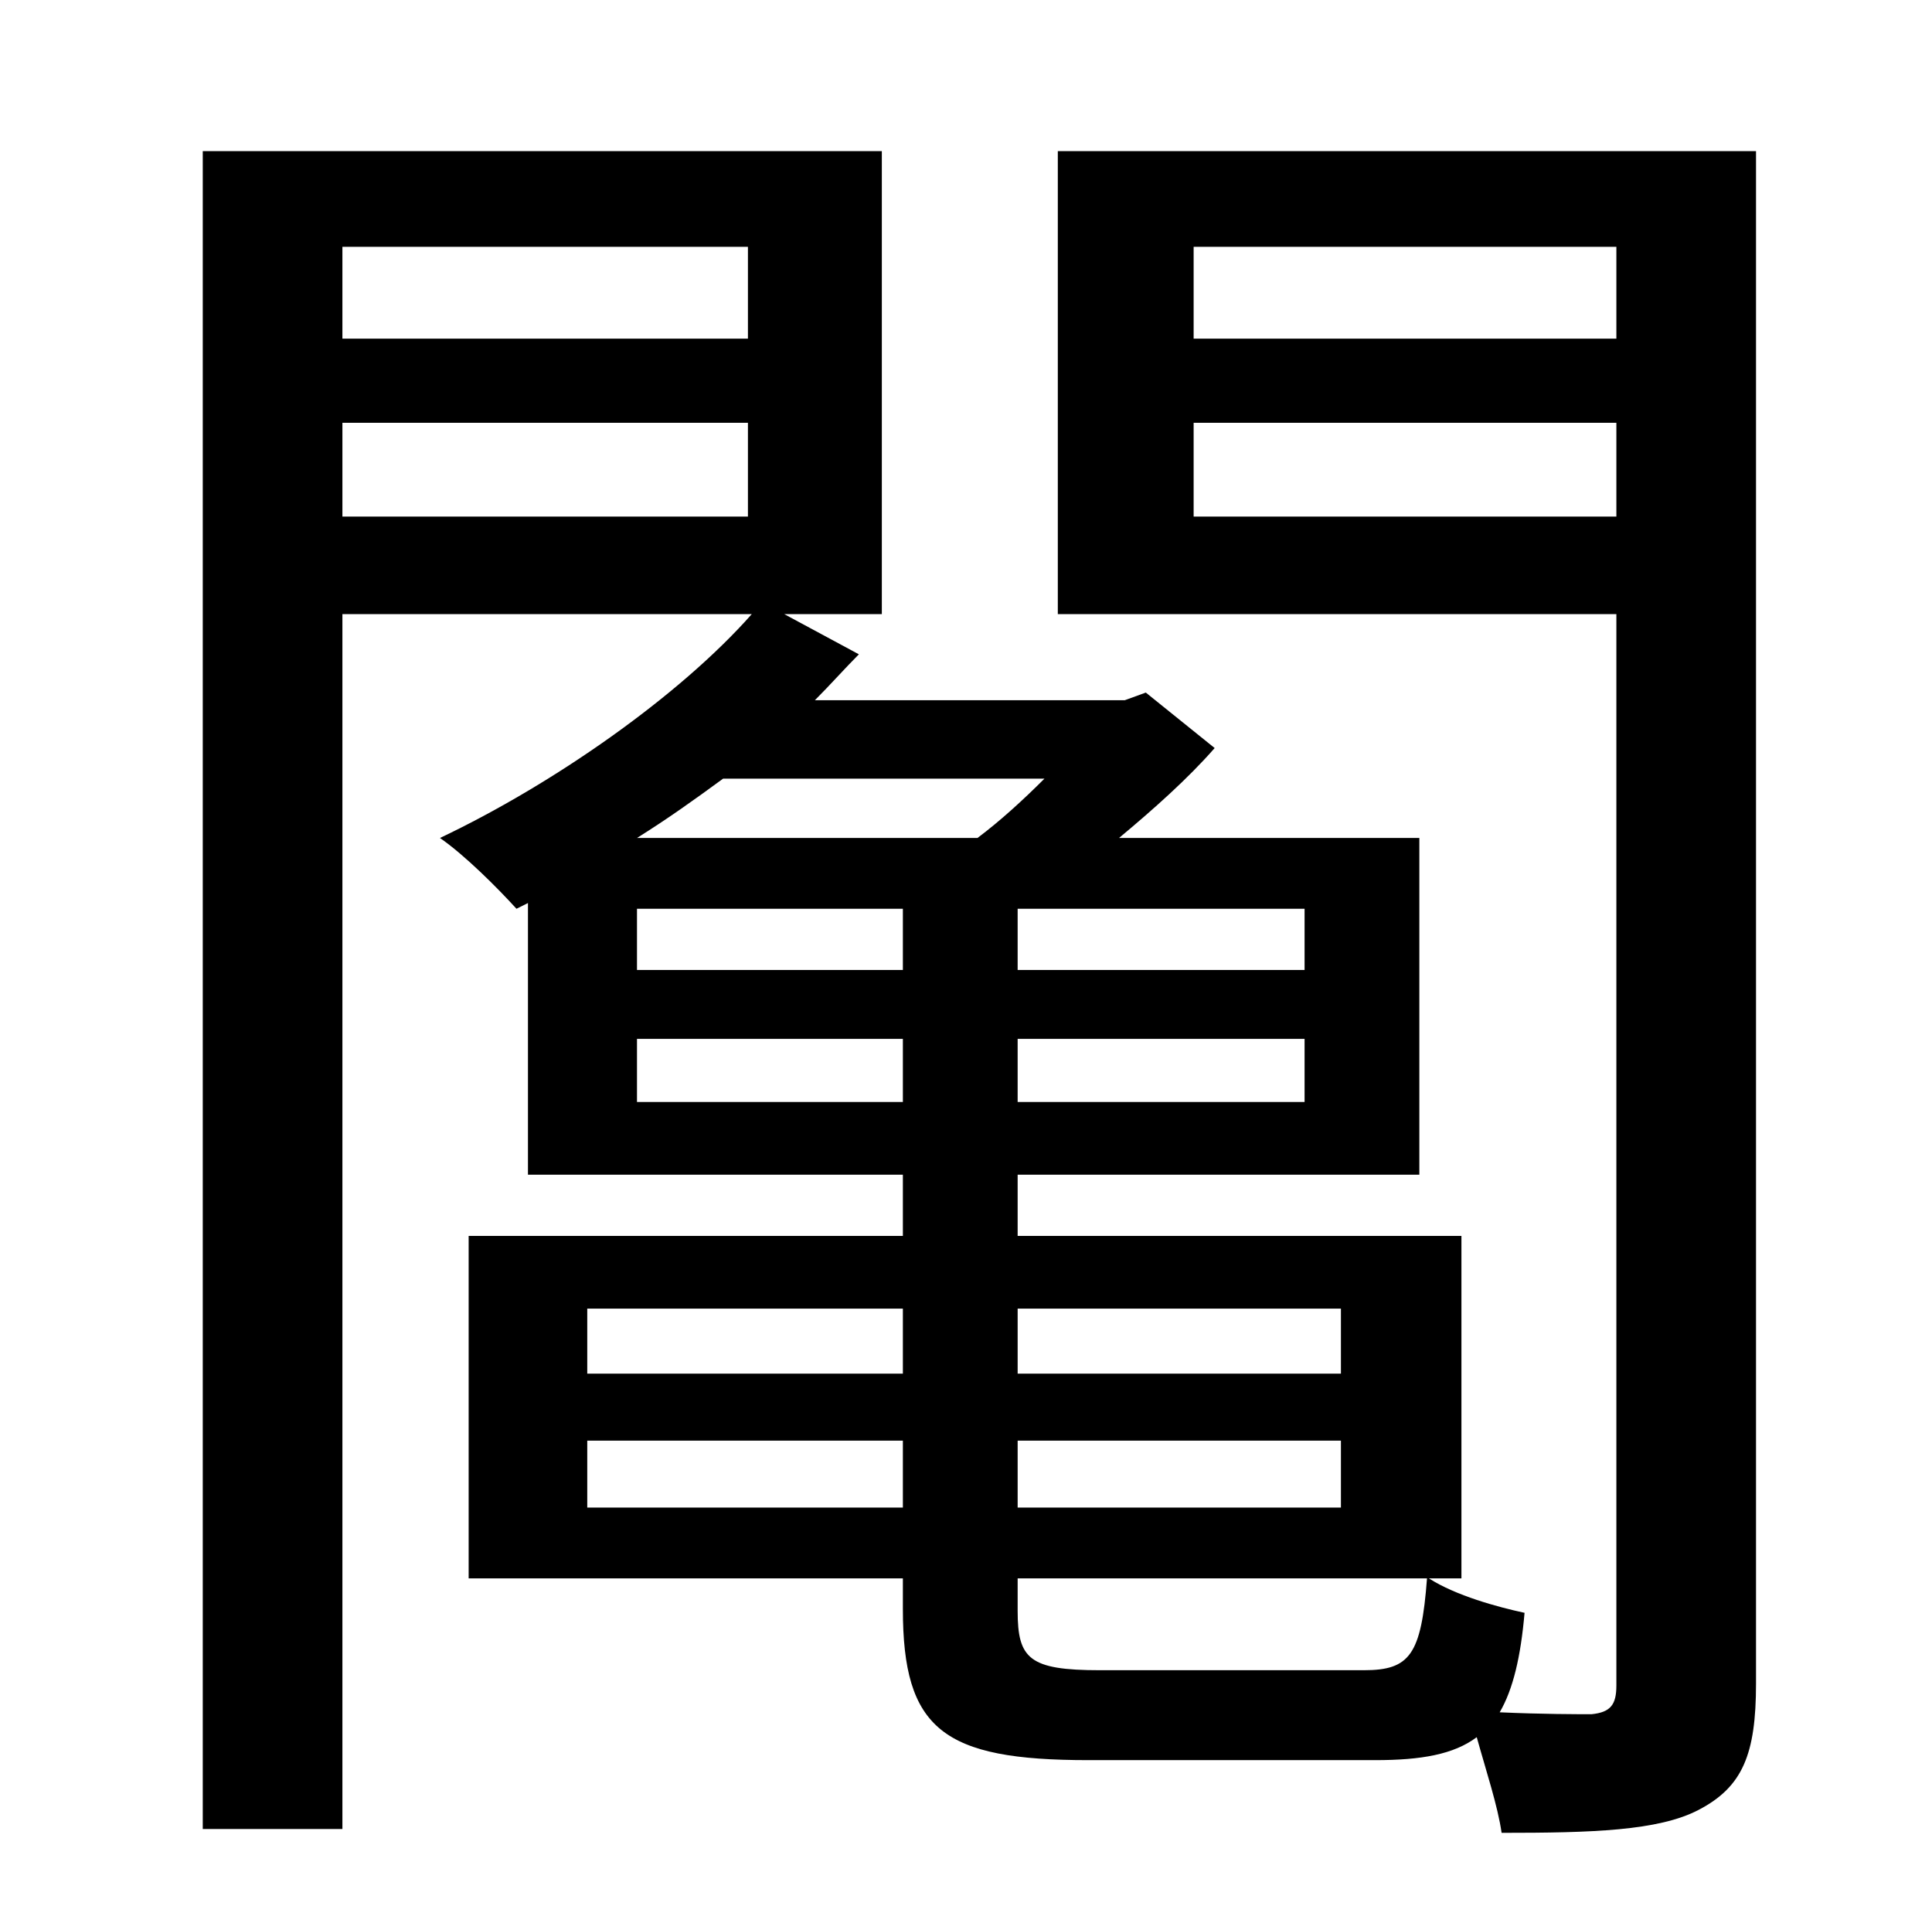 <?xml version="1.0" standalone="no"?>
<!DOCTYPE svg PUBLIC "-//W3C//DTD SVG 1.1//EN" "http://www.w3.org/Graphics/SVG/1.1/DTD/svg11.dtd" >
<svg xmlns="http://www.w3.org/2000/svg" xmlns:xlink="http://www.w3.org/1999/xlink" version="1.1" viewBox="-10 0 1010 1000">
   <path fill="currentColor"
d="M614 270h221v-49h-221v49zM835 129h-221v48h221v-48zM565 873h138c24 0 30 -8 33 -48h-214v17c0 25 6 31 43 31zM297 788h165v-35h-165v35zM297 684v34h165v-34h-165zM691 753h-169v35h169v-35zM691 684h-169v34h169v-34zM323 576h139v-33h-139v33zM536 407h-168
c-15 11 -29 21 -45 31h178c12 -9 24 -20 35 -31zM462 507v-32h-139v32h139zM672 475h-150v32h150v-32zM672 576v-33h-150v33h150zM169 270h212v-49h-212v49zM381 129h-212v48h212v-48zM908 79v801c0 37 -7 54 -30 66c-21 11 -56 12 -103 12c-2 -14 -8 -32 -13 -50
c-12 9 -29 12 -53 12h-150c-76 0 -97 -16 -97 -79v-16h-227v-179h227v-32h-196v-142l-6 3c-10 -11 -27 -28 -40 -37c59 -28 125 -74 163 -117h-214v635h-73v-877h355v242h-51l39 21c-7 7 -15 16 -23 24h162l11 -4l36 29c-14 16 -32 32 -50 47h157v176h-210v32h232v179h-17
c14 9 36 15 50 18c-2 23 -6 40 -13 52c22 1 41 1 48 1c10 -1 13 -5 13 -15v-560h-292v-242h365z" />
</svg>
